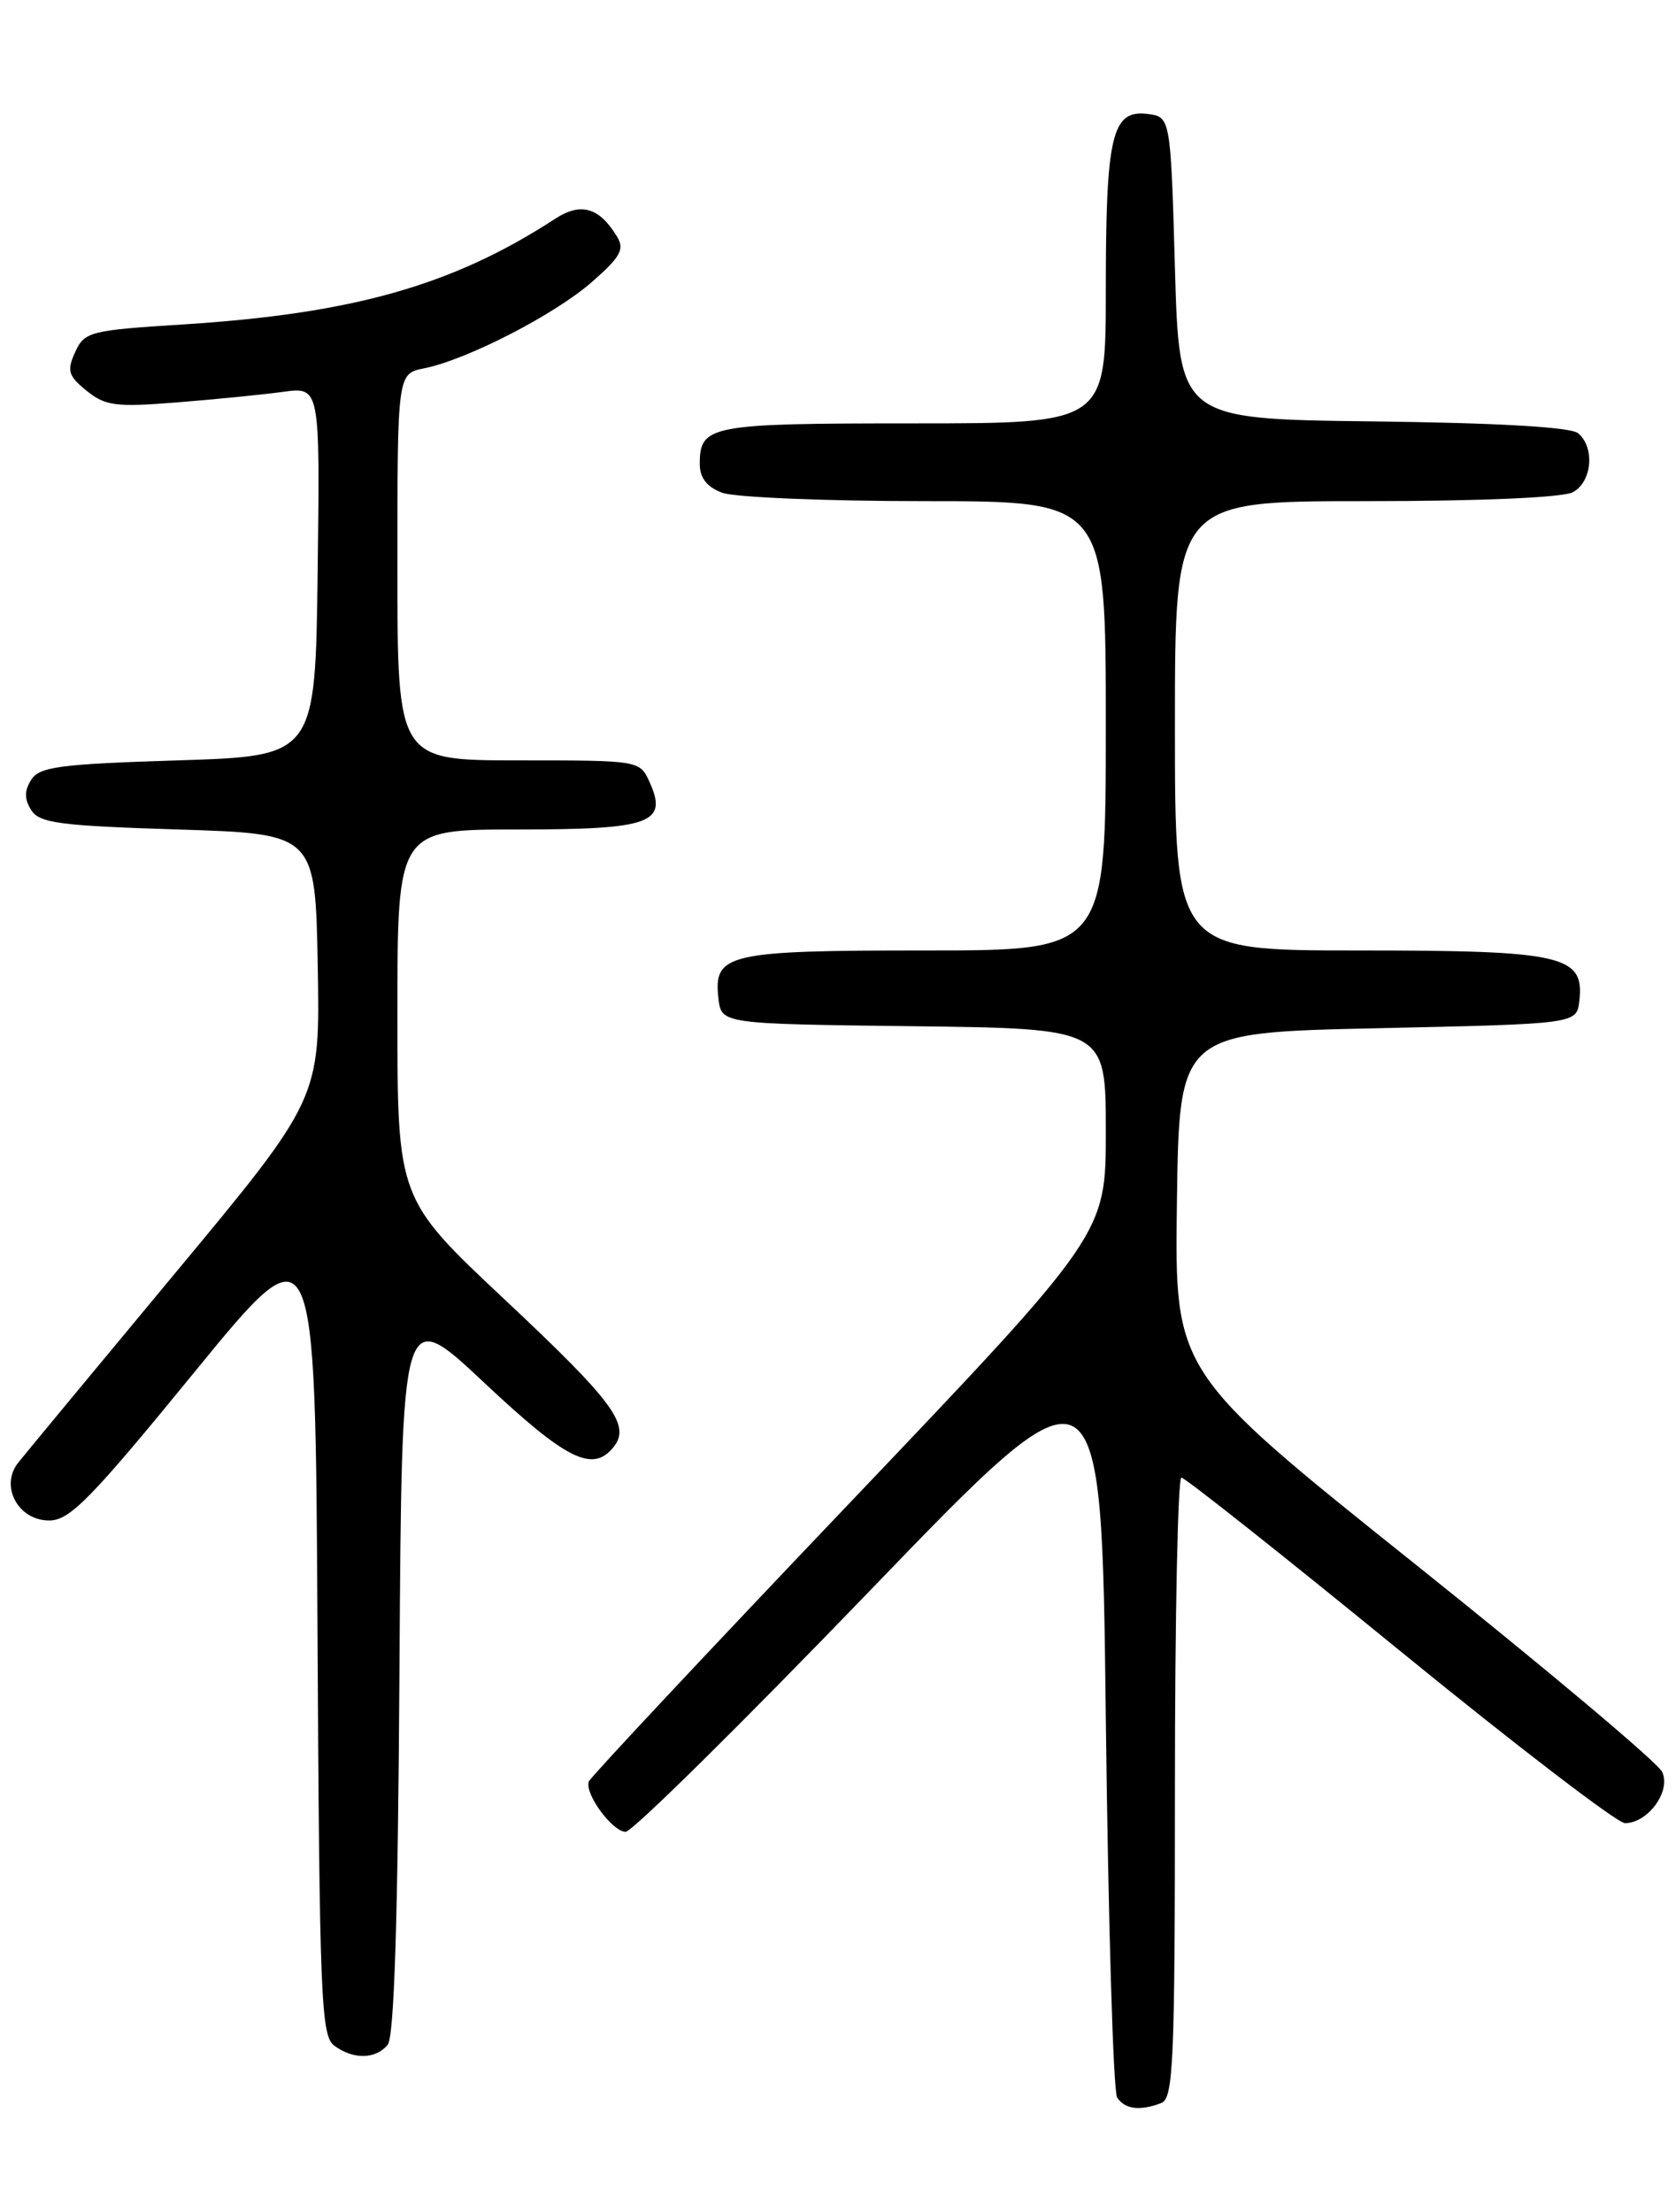<?xml version="1.0" encoding="UTF-8" standalone="no"?>
<!DOCTYPE svg PUBLIC "-//W3C//DTD SVG 1.1//EN" "http://www.w3.org/Graphics/SVG/1.1/DTD/svg11.dtd" >
<svg xmlns="http://www.w3.org/2000/svg" xmlns:xlink="http://www.w3.org/1999/xlink" version="1.1" viewBox="0 0 194 256">
 <g >
 <path fill="currentColor"
d=" M 134.42 243.39 C 135.82 242.86 136.00 238.70 136.00 206.89 C 136.00 187.15 136.34 171.00 136.75 171.01 C 137.16 171.01 148.52 180.01 161.99 191.01 C 175.46 202.00 187.21 211.00 188.09 211.00 C 190.75 211.00 193.45 207.30 192.40 205.07 C 191.91 204.01 179.00 193.16 163.73 180.96 C 135.96 158.77 135.96 158.77 136.23 139.14 C 136.50 119.50 136.50 119.50 159.50 119.00 C 182.50 118.50 182.50 118.50 182.81 115.85 C 183.42 110.57 180.94 110.00 157.28 110.00 C 136.00 110.00 136.00 110.00 136.00 84.00 C 136.00 58.00 136.00 58.00 158.07 58.00 C 171.36 58.00 180.90 57.59 182.07 56.96 C 184.28 55.78 184.64 51.78 182.67 50.14 C 181.81 49.43 173.41 48.94 158.92 48.77 C 136.50 48.50 136.50 48.50 136.00 31.00 C 135.50 13.50 135.50 13.50 132.75 13.18 C 128.70 12.72 128.00 15.73 128.00 33.57 C 128.00 49.00 128.00 49.00 105.70 49.00 C 82.08 49.00 81.00 49.21 81.00 53.72 C 81.00 55.30 81.83 56.36 83.57 57.02 C 84.98 57.56 95.55 58.00 107.07 58.00 C 128.00 58.00 128.00 58.00 128.00 84.00 C 128.00 110.00 128.00 110.00 107.19 110.00 C 84.16 110.00 82.57 110.37 83.16 115.55 C 83.50 118.50 83.50 118.50 105.75 118.77 C 128.00 119.04 128.00 119.04 128.00 130.93 C 128.00 142.82 128.00 142.82 98.25 174.05 C 81.89 191.22 68.35 205.68 68.16 206.17 C 67.62 207.55 70.88 212.00 72.42 212.00 C 73.18 212.00 85.88 199.46 100.65 184.14 C 127.50 156.28 127.50 156.28 128.00 198.89 C 128.28 222.33 128.86 242.06 129.31 242.75 C 130.19 244.11 131.96 244.34 134.42 243.39 Z  M 44.87 236.66 C 45.63 235.74 46.06 222.27 46.24 193.19 C 46.50 151.07 46.50 151.07 56.00 159.98 C 65.50 168.91 68.55 170.45 70.96 167.55 C 73.08 164.99 71.16 162.36 58.45 150.43 C 46.00 138.75 46.00 138.75 46.00 117.38 C 46.00 96.00 46.00 96.00 59.88 96.00 C 75.36 96.00 77.36 95.28 75.17 90.47 C 74.05 88.01 73.96 88.00 60.02 88.00 C 46.00 88.00 46.00 88.00 46.00 65.62 C 46.00 43.25 46.00 43.25 49.09 42.63 C 54.04 41.64 64.18 36.43 68.51 32.64 C 71.81 29.76 72.32 28.85 71.43 27.40 C 69.38 24.00 67.24 23.38 64.26 25.32 C 52.42 33.03 40.87 36.30 21.17 37.55 C 10.39 38.23 9.78 38.39 8.70 40.75 C 7.72 42.91 7.89 43.49 10.03 45.23 C 12.20 46.98 13.42 47.14 20.49 46.57 C 24.90 46.22 30.42 45.67 32.77 45.35 C 37.04 44.77 37.04 44.77 36.77 66.13 C 36.50 87.50 36.50 87.50 20.61 88.00 C 6.89 88.43 4.56 88.74 3.61 90.25 C 2.81 91.52 2.81 92.48 3.61 93.75 C 4.56 95.26 6.89 95.57 20.61 96.00 C 36.50 96.50 36.50 96.50 36.78 111.83 C 37.05 127.16 37.05 127.16 20.28 147.34 C 11.05 158.44 2.87 168.32 2.10 169.29 C -0.05 172.01 2.12 176.01 5.73 175.97 C 8.09 175.95 10.55 173.44 22.50 158.81 C 36.50 141.68 36.50 141.68 36.75 188.59 C 36.98 231.28 37.16 235.61 38.69 236.75 C 40.89 238.38 43.47 238.34 44.87 236.66 Z "/>
</g>
</svg>